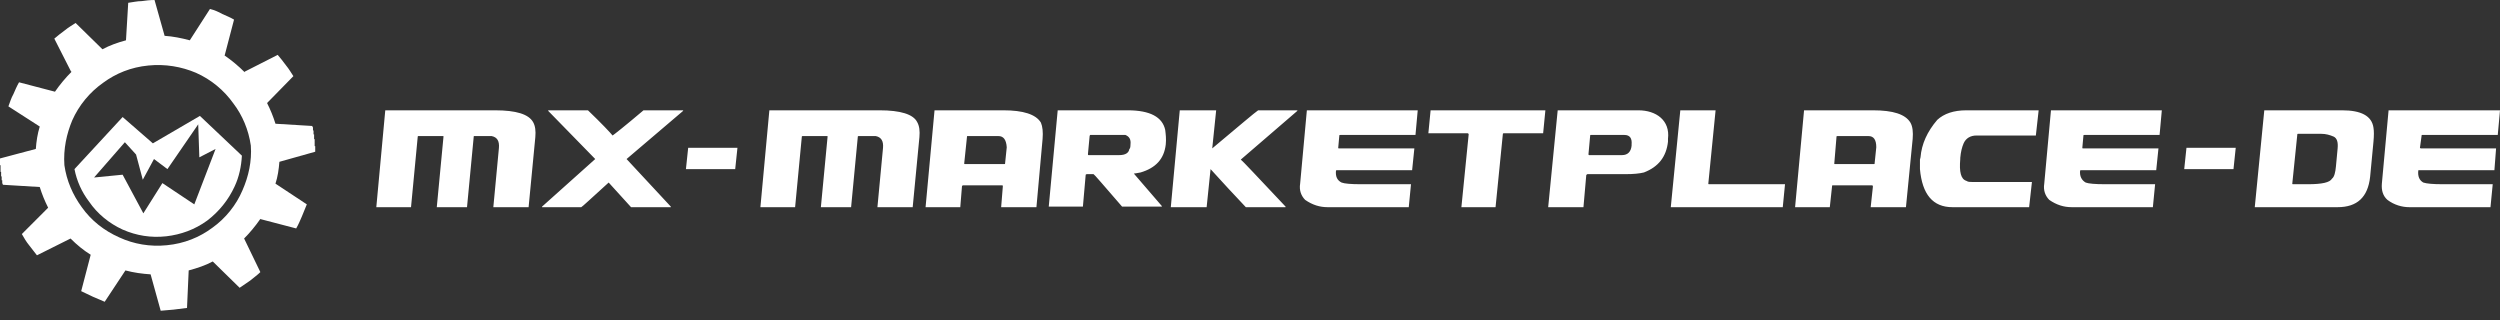 <svg width="250" height="32" viewBox="0 0 250 32" fill="none" xmlns="http://www.w3.org/2000/svg">
<rect x="0" y="0" width="250" height="32" fill="#333333" stroke="none"/>
<path fill-rule="evenodd" clip-rule="evenodd" d="M5.431 3.863L7.111 7.167H7.167C6.551 7.783 5.991 8.454 5.487 9.182C5.487 9.182 5.487 9.182 5.543 9.182L1.904 8.23C1.68 8.622 1.512 9.014 1.344 9.406C1.12 9.798 1.008 10.19 0.84 10.638L3.975 12.654C3.751 13.382 3.639 14.109 3.583 14.893L0 15.845V15.901V15.957V16.013V16.069V16.125V16.181V16.237V16.293V16.349V16.405V16.461V16.517H0.056V16.573V16.629V16.685V16.741V16.797V16.853V16.909V16.965V17.021V17.077V17.133V17.189H0.112V17.245V17.301V17.357V17.413V17.469V17.525V17.581V17.637H0.168V17.693V17.749V17.805V17.861V17.917V17.973V18.029H0.224V18.085V18.141V18.197V18.253V18.309V18.365H0.28V18.421V18.477L3.975 18.701C4.199 19.428 4.479 20.1 4.815 20.772L2.184 23.404C2.408 23.796 2.632 24.188 2.911 24.523C3.191 24.86 3.415 25.195 3.695 25.531L7.055 23.852C7.671 24.468 8.342 25.027 9.07 25.475L8.119 29.115C8.51 29.283 8.902 29.507 9.294 29.675C9.686 29.843 10.078 30.011 10.47 30.178L12.542 27.043C13.382 27.267 14.221 27.379 15.061 27.435L16.069 31.074C16.517 31.018 16.909 31.018 17.357 30.962C17.805 30.906 18.253 30.85 18.701 30.794L18.869 27.043C19.708 26.819 20.548 26.539 21.276 26.147L23.964 28.779C24.3 28.555 24.692 28.275 25.027 28.051C25.363 27.771 25.755 27.491 26.035 27.211L24.412 23.852C24.356 23.908 24.356 23.908 24.356 23.908C24.971 23.292 25.531 22.62 26.035 21.892C25.979 21.892 25.979 21.892 25.979 21.892L29.619 22.844C29.843 22.452 30.011 22.06 30.178 21.668C30.346 21.276 30.515 20.828 30.682 20.436L27.547 18.365C27.771 17.693 27.883 16.909 27.939 16.181L31.522 15.173V15.117V15.061V15.005V14.949V14.893V14.837V14.781V14.725V14.669V14.613H31.466V14.557V14.501V14.445V14.389V14.333V14.277V14.221V14.165V14.109V14.053V13.998V13.941L31.41 13.886V13.829V13.774V13.717V13.662V13.605V13.55V13.493V13.438H31.354V13.382V13.326V13.27V13.214V13.158V13.102V13.046H31.298V12.99V12.934V12.878V12.822V12.766V12.71H31.242V12.654V12.598L27.547 12.374C27.323 11.646 27.043 10.974 26.707 10.302L29.339 7.615C29.115 7.279 28.891 6.887 28.611 6.551C28.331 6.159 28.051 5.823 27.771 5.487L24.468 7.167V7.223C23.852 6.607 23.18 6.047 22.452 5.543C22.452 5.543 22.452 5.543 22.452 5.599L23.404 1.96C23.012 1.736 22.62 1.568 22.228 1.4C21.836 1.176 21.444 1.008 20.996 0.896L18.98 4.031C18.141 3.807 17.301 3.639 16.461 3.583L15.453 0C15.005 0 14.557 0.056 14.165 0.112C13.717 0.112 13.27 0.224 12.822 0.28L12.598 4.031C11.758 4.255 10.974 4.535 10.246 4.927L7.559 2.296C7.223 2.52 6.831 2.744 6.495 3.023C6.103 3.303 5.767 3.583 5.431 3.863ZM6.439 16.517C6.327 14.893 6.663 13.382 7.223 12.038C7.895 10.526 8.958 9.238 10.302 8.286C11.59 7.335 13.102 6.719 14.837 6.551C16.517 6.383 18.141 6.663 19.596 7.279C21.108 7.951 22.396 9.014 23.348 10.358C24.244 11.534 24.86 12.99 25.083 14.557C25.195 16.125 24.86 17.637 24.244 19.037C23.628 20.492 22.564 21.836 21.22 22.788C19.932 23.74 18.421 24.356 16.685 24.523C15.005 24.692 13.382 24.412 11.926 23.74C10.414 23.068 9.126 22.06 8.175 20.716C7.279 19.485 6.663 18.085 6.439 16.517Z" fill="white"/>
<path fill-rule="evenodd" clip-rule="evenodd" d="M24.189 15.566L19.99 11.591L15.287 14.335L12.263 11.703L7.448 16.91C7.672 18.086 8.176 19.206 8.904 20.158C9.744 21.389 10.92 22.341 12.263 22.957C13.663 23.573 15.119 23.797 16.631 23.629C18.086 23.461 19.486 22.957 20.718 22.061C21.894 21.166 22.845 19.99 23.461 18.646C23.909 17.694 24.133 16.63 24.189 15.566ZM14.335 21.333L12.263 17.47L9.408 17.75L12.487 14.223L13.607 15.454L14.279 17.974L15.399 15.902L16.743 16.91L19.822 12.431L19.934 15.734L21.558 14.895L19.43 20.438L16.239 18.31L14.335 21.333Z" fill="white"/>
<path d="M38.527 11.031H49.501C51.628 11.031 52.86 11.423 53.308 12.207C53.532 12.599 53.588 13.103 53.532 13.719L52.86 20.718H49.333L49.893 14.783C49.949 14.111 49.725 13.719 49.165 13.607H47.429C47.373 13.607 47.373 13.607 47.373 13.663L46.701 20.718H43.678L44.35 13.663C44.35 13.607 44.35 13.607 44.294 13.607H41.83C41.83 13.607 41.774 13.607 41.774 13.663L41.102 20.718H37.631L38.527 11.031ZM223.349 16.91L223.573 14.783H218.646L218.422 16.91H223.349ZM73.52 16.91L73.744 14.783H68.817L68.593 16.91H73.52ZM229.732 13.439L229.228 18.366C229.228 18.422 229.284 18.422 229.284 18.422H230.796C232.195 18.422 232.979 18.254 233.203 17.862C233.427 17.694 233.539 17.246 233.595 16.631L233.763 14.839C233.819 14.223 233.707 13.831 233.371 13.663C232.979 13.495 232.587 13.383 232.139 13.383H229.788C229.732 13.383 229.732 13.439 229.732 13.439ZM226.429 11.031H234.211C236.115 11.031 237.179 11.591 237.347 12.767C237.403 13.103 237.403 13.551 237.347 14.167L237.011 17.694C236.787 19.71 235.723 20.718 233.763 20.718H225.477L226.429 11.031ZM238.858 11.031H250L249.776 13.495H242.218C242.162 13.495 242.162 13.495 242.162 13.551L241.994 14.783C242.05 14.839 242.05 14.839 242.106 14.839H249.608L249.44 17.022H241.882C241.826 17.022 241.826 17.022 241.826 17.078C241.77 17.638 241.938 18.03 242.33 18.254C242.666 18.366 243.281 18.422 244.289 18.422H249.272L249.048 20.718H240.93C240.202 20.718 239.418 20.494 238.746 19.99C238.298 19.598 238.13 19.038 238.186 18.366L238.858 11.031ZM76.936 11.031H87.966C90.037 11.031 91.325 11.423 91.717 12.207C91.941 12.599 91.997 13.103 91.941 13.719L91.269 20.718H87.742L88.302 14.783C88.358 14.111 88.134 13.719 87.574 13.607H85.894C85.838 13.607 85.782 13.607 85.782 13.663L85.11 20.718H82.087L82.759 13.663C82.759 13.607 82.759 13.607 82.703 13.607H80.295C80.239 13.607 80.183 13.607 80.183 13.663L79.511 20.718H76.04L76.936 11.031ZM96.7 13.663L96.42 16.351C96.42 16.407 96.476 16.407 96.476 16.407H100.451C100.507 16.407 100.507 16.407 100.507 16.351L100.675 14.727C100.619 13.943 100.339 13.607 99.835 13.607H96.756C96.7 13.607 96.7 13.607 96.7 13.663ZM93.453 11.031H100.339C102.299 11.031 103.587 11.423 104.091 12.263C104.259 12.655 104.315 13.215 104.259 13.887L103.643 20.718H100.115L100.283 18.646C100.283 18.59 100.283 18.534 100.227 18.534H96.308C96.252 18.534 96.196 18.59 96.196 18.646L96.028 20.718H92.557L93.453 11.031ZM105.77 11.031H112.769C115.009 11.031 116.241 11.703 116.521 12.991C116.576 13.439 116.632 13.887 116.576 14.447C116.409 15.903 115.569 16.799 114.057 17.246C113.721 17.302 113.497 17.358 113.385 17.358L116.185 20.606V20.662H112.209C110.362 18.534 109.41 17.414 109.354 17.414H108.682C108.626 17.414 108.57 17.47 108.57 17.47L108.29 20.662H104.875L105.77 11.031ZM108.962 13.607L108.794 15.399C108.794 15.455 108.794 15.511 108.85 15.511H111.929C112.545 15.511 112.881 15.287 112.937 14.895C112.993 14.895 113.049 14.727 113.049 14.447C113.105 13.943 112.937 13.663 112.545 13.495H109.018C109.018 13.495 108.962 13.551 108.962 13.607ZM117.976 11.031H121.616L121.224 14.839C123.967 12.543 125.479 11.255 125.815 11.031H129.734V11.088L124.079 15.959C124.191 16.015 125.703 17.638 128.558 20.662V20.718H124.583C123.407 19.486 122.231 18.198 121.056 16.91L120.664 20.718H117.08L117.976 11.031ZM130.686 11.031H141.772L141.548 13.495H134.045C133.989 13.495 133.933 13.495 133.933 13.551L133.821 14.783C133.821 14.839 133.877 14.839 133.877 14.839H141.436L141.212 17.022H133.709C133.653 17.022 133.597 17.022 133.597 17.078C133.541 17.638 133.709 18.03 134.157 18.254C134.437 18.366 135.109 18.422 136.061 18.422H141.1L140.876 20.718H132.758C131.974 20.718 131.246 20.494 130.518 19.99C130.126 19.598 129.902 19.038 130.014 18.366L130.686 11.031ZM143.06 11.031H154.538L154.314 13.327H150.338C150.282 13.383 150.282 13.383 150.282 13.439L149.555 20.718H146.139L146.867 13.439C146.867 13.383 146.811 13.327 146.755 13.327H142.836L143.06 11.031ZM159.017 13.551L158.849 15.399C158.849 15.455 158.849 15.511 158.905 15.511H162.208C162.768 15.511 163.104 15.175 163.16 14.559V14.447C163.216 13.831 162.992 13.495 162.432 13.495H159.073C159.017 13.495 159.017 13.551 159.017 13.551ZM155.769 11.031H163.832C165.624 11.031 167.023 12.039 166.799 13.887V14.167C166.631 15.679 165.848 16.686 164.392 17.246C163.944 17.358 163.328 17.414 162.6 17.414H158.737C158.681 17.47 158.625 17.47 158.625 17.526L158.345 20.718H154.818L155.769 11.031ZM168.031 11.031H171.559L170.831 18.366C170.831 18.422 170.887 18.422 170.887 18.422H178.501L178.277 20.718H167.079L168.031 11.031ZM183.652 13.663L183.428 16.351C183.428 16.407 183.428 16.407 183.484 16.407H187.404C187.46 16.407 187.46 16.407 187.46 16.351L187.628 14.727C187.628 13.943 187.348 13.607 186.844 13.607H183.764C183.708 13.607 183.652 13.607 183.652 13.663ZM180.405 11.031H187.292C189.307 11.031 190.539 11.423 191.043 12.263C191.267 12.655 191.323 13.215 191.267 13.887L190.595 20.718H187.068L187.292 18.646C187.292 18.59 187.236 18.534 187.236 18.534H183.26C183.204 18.534 183.204 18.59 183.204 18.646L182.98 20.718H179.509L180.405 11.031ZM196.642 11.031H203.865L203.585 13.551H197.65C197.034 13.551 196.586 13.831 196.362 14.335C196.194 14.727 196.082 15.175 196.026 15.791V15.903C195.914 17.19 196.082 17.918 196.642 18.086C196.81 18.198 196.978 18.198 197.202 18.198H203.193L202.913 20.718H195.242C193.283 20.718 192.219 19.43 191.995 16.91C191.995 16.575 191.995 16.294 191.995 15.959L192.051 15.735C192.163 14.391 192.723 13.159 193.73 11.983C194.402 11.367 195.354 11.031 196.642 11.031ZM205.096 11.031H216.182L215.958 13.495H208.456C208.4 13.495 208.344 13.495 208.344 13.551L208.232 14.783C208.232 14.839 208.288 14.839 208.288 14.839H215.846L215.622 17.022H208.12C208.064 17.022 208.008 17.022 208.008 17.078C207.952 17.638 208.176 18.03 208.568 18.254C208.848 18.366 209.52 18.422 210.527 18.422H215.511L215.287 20.718H207.168C206.384 20.718 205.656 20.494 204.928 19.99C204.536 19.598 204.313 19.038 204.425 18.366L205.096 11.031ZM54.82 11.031H58.795C60.195 12.375 61.035 13.271 61.259 13.551C61.426 13.439 62.434 12.655 64.282 11.088C64.338 11.031 64.338 11.031 64.394 11.031H68.313V11.088L62.658 15.903L67.082 20.662V20.718H63.106L60.867 18.254C59.075 19.878 58.179 20.718 58.123 20.718H54.204V20.662L59.523 15.903L54.82 11.088V11.031Z" fill="white"/>
</svg>

